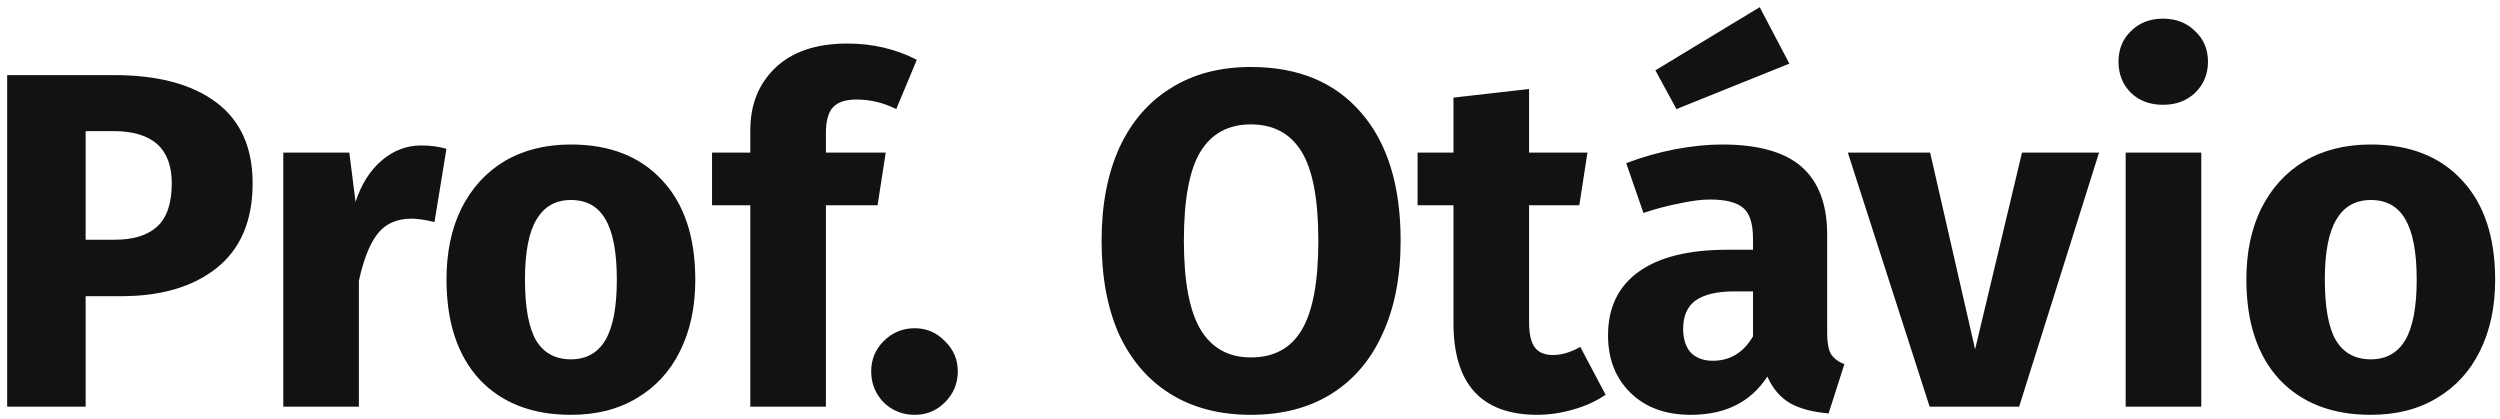 <svg width="209" height="35" viewBox="0 0 209 35" fill="none" xmlns="http://www.w3.org/2000/svg">
<path d="M9.56 6.28C13.213 6.28 16.053 7.04 18.08 8.56C20.107 10.08 21.12 12.333 21.12 15.32C21.12 18.44 20.12 20.8 18.12 22.4C16.147 23.973 13.493 24.76 10.16 24.76H7.16V34H0.6V6.28H9.56ZM9.6 20.04C11.147 20.04 12.32 19.68 13.12 18.96C13.947 18.213 14.36 17 14.36 15.32C14.36 12.413 12.733 10.96 9.48 10.96H7.16V20.04H9.6ZM35.203 12.16C35.977 12.16 36.683 12.253 37.323 12.44L36.323 18.56C35.523 18.373 34.883 18.28 34.403 18.28C33.15 18.28 32.19 18.72 31.523 19.6C30.883 20.453 30.377 21.747 30.003 23.48V34H23.683V12.76H29.203L29.723 16.88C30.203 15.413 30.923 14.267 31.883 13.44C32.87 12.587 33.977 12.16 35.203 12.16ZM47.727 12.08C50.98 12.08 53.527 13.08 55.367 15.08C57.207 17.053 58.127 19.827 58.127 23.4C58.127 25.667 57.7 27.653 56.847 29.36C56.02 31.04 54.82 32.347 53.247 33.28C51.7 34.213 49.86 34.68 47.727 34.68C44.5 34.68 41.953 33.693 40.087 31.72C38.247 29.72 37.327 26.933 37.327 23.36C37.327 21.093 37.74 19.12 38.567 17.44C39.42 15.733 40.62 14.413 42.167 13.48C43.74 12.547 45.593 12.08 47.727 12.08ZM47.727 16.72C46.447 16.72 45.487 17.267 44.847 18.36C44.207 19.427 43.887 21.093 43.887 23.36C43.887 25.68 44.194 27.373 44.807 28.44C45.447 29.507 46.42 30.04 47.727 30.04C49.007 30.04 49.967 29.507 50.607 28.44C51.247 27.347 51.567 25.667 51.567 23.4C51.567 21.08 51.247 19.387 50.607 18.32C49.993 17.253 49.033 16.72 47.727 16.72ZM71.606 8.32C70.7 8.32 70.046 8.533 69.646 8.96C69.246 9.387 69.046 10.107 69.046 11.12V12.76H74.046L73.366 17.16H69.046V34H62.726V17.16H59.526V12.76H62.726V10.88C62.726 8.747 63.42 7.013 64.806 5.68C66.22 4.32 68.233 3.64 70.846 3.64C72.953 3.64 74.886 4.093 76.646 5L74.926 9.12C73.86 8.587 72.753 8.32 71.606 8.32ZM76.472 27.44C77.459 27.44 78.299 27.8 78.992 28.52C79.712 29.213 80.072 30.053 80.072 31.04C80.072 32.053 79.712 32.92 78.992 33.64C78.299 34.333 77.459 34.68 76.472 34.68C75.459 34.68 74.592 34.333 73.872 33.64C73.178 32.92 72.832 32.053 72.832 31.04C72.832 30.053 73.178 29.213 73.872 28.52C74.592 27.8 75.459 27.44 76.472 27.44ZM104.573 5.6C108.52 5.6 111.587 6.867 113.773 9.4C115.987 11.933 117.093 15.507 117.093 20.12C117.093 23.133 116.587 25.733 115.573 27.92C114.587 30.107 113.147 31.787 111.253 32.96C109.387 34.107 107.16 34.68 104.573 34.68C101.987 34.68 99.76 34.107 97.893 32.96C96.027 31.813 94.587 30.16 93.573 28C92.587 25.813 92.093 23.187 92.093 20.12C92.093 17.133 92.587 14.547 93.573 12.36C94.587 10.173 96.027 8.507 97.893 7.36C99.76 6.187 101.987 5.6 104.573 5.6ZM104.573 10.4C102.68 10.4 101.267 11.173 100.333 12.72C99.427 14.24 98.973 16.707 98.973 20.12C98.973 23.533 99.44 26.013 100.373 27.56C101.307 29.107 102.707 29.88 104.573 29.88C106.493 29.88 107.907 29.12 108.813 27.6C109.747 26.053 110.213 23.56 110.213 20.12C110.213 16.68 109.747 14.2 108.813 12.68C107.88 11.16 106.467 10.4 104.573 10.4ZM134.23 33C133.456 33.533 132.55 33.947 131.51 34.24C130.496 34.533 129.483 34.68 128.47 34.68C123.83 34.653 121.51 32.093 121.51 27V17.16H118.51V12.76H121.51V8.16L127.83 7.44V12.76H132.71L132.03 17.16H127.83V26.92C127.83 27.907 127.99 28.613 128.31 29.04C128.63 29.467 129.136 29.68 129.83 29.68C130.55 29.68 131.31 29.453 132.11 29L134.23 33ZM152.751 27.84C152.751 28.64 152.857 29.227 153.071 29.6C153.311 29.973 153.684 30.253 154.191 30.44L152.871 34.56C151.564 34.453 150.497 34.173 149.671 33.72C148.844 33.24 148.204 32.493 147.751 31.48C146.364 33.613 144.231 34.68 141.351 34.68C139.244 34.68 137.564 34.067 136.311 32.84C135.057 31.613 134.431 30.013 134.431 28.04C134.431 25.72 135.284 23.947 136.991 22.72C138.697 21.493 141.164 20.88 144.391 20.88H146.551V19.96C146.551 18.707 146.284 17.853 145.751 17.4C145.217 16.92 144.284 16.68 142.951 16.68C142.257 16.68 141.417 16.787 140.431 17C139.444 17.187 138.431 17.453 137.391 17.8L135.951 13.64C137.284 13.133 138.644 12.747 140.031 12.48C141.444 12.213 142.751 12.08 143.951 12.08C146.991 12.08 149.217 12.707 150.631 13.96C152.044 15.213 152.751 17.093 152.751 19.6V27.84ZM143.191 30.16C144.631 30.16 145.751 29.48 146.551 28.12V24.36H144.991C143.551 24.36 142.471 24.613 141.751 25.12C141.057 25.627 140.711 26.413 140.711 27.48C140.711 28.333 140.924 29 141.351 29.48C141.804 29.933 142.417 30.16 143.191 30.16ZM147.111 0.6L149.591 5.32L140.151 9.12L138.391 5.88L147.111 0.6ZM175.479 12.76L168.799 34H161.319L154.479 12.76H161.359L165.119 29.2L169.039 12.76H175.479ZM184.027 12.76V34H177.707V12.76H184.027ZM180.827 1.56C181.92 1.56 182.813 1.907 183.507 2.6C184.227 3.267 184.587 4.12 184.587 5.16C184.587 6.2 184.227 7.067 183.507 7.76C182.813 8.427 181.92 8.76 180.827 8.76C179.733 8.76 178.84 8.427 178.147 7.76C177.453 7.067 177.107 6.2 177.107 5.16C177.107 4.12 177.453 3.267 178.147 2.6C178.84 1.907 179.733 1.56 180.827 1.56ZM198.196 12.08C201.449 12.08 203.996 13.08 205.836 15.08C207.676 17.053 208.596 19.827 208.596 23.4C208.596 25.667 208.169 27.653 207.316 29.36C206.489 31.04 205.289 32.347 203.716 33.28C202.169 34.213 200.329 34.68 198.196 34.68C194.969 34.68 192.422 33.693 190.556 31.72C188.716 29.72 187.796 26.933 187.796 23.36C187.796 21.093 188.209 19.12 189.036 17.44C189.889 15.733 191.089 14.413 192.636 13.48C194.209 12.547 196.062 12.08 198.196 12.08ZM198.196 16.72C196.916 16.72 195.956 17.267 195.316 18.36C194.676 19.427 194.356 21.093 194.356 23.36C194.356 25.68 194.662 27.373 195.276 28.44C195.916 29.507 196.889 30.04 198.196 30.04C199.476 30.04 200.436 29.507 201.076 28.44C201.716 27.347 202.036 25.667 202.036 23.4C202.036 21.08 201.716 19.387 201.076 18.32C200.462 17.253 199.502 16.72 198.196 16.72Z" fill="#121212"/>
</svg>
